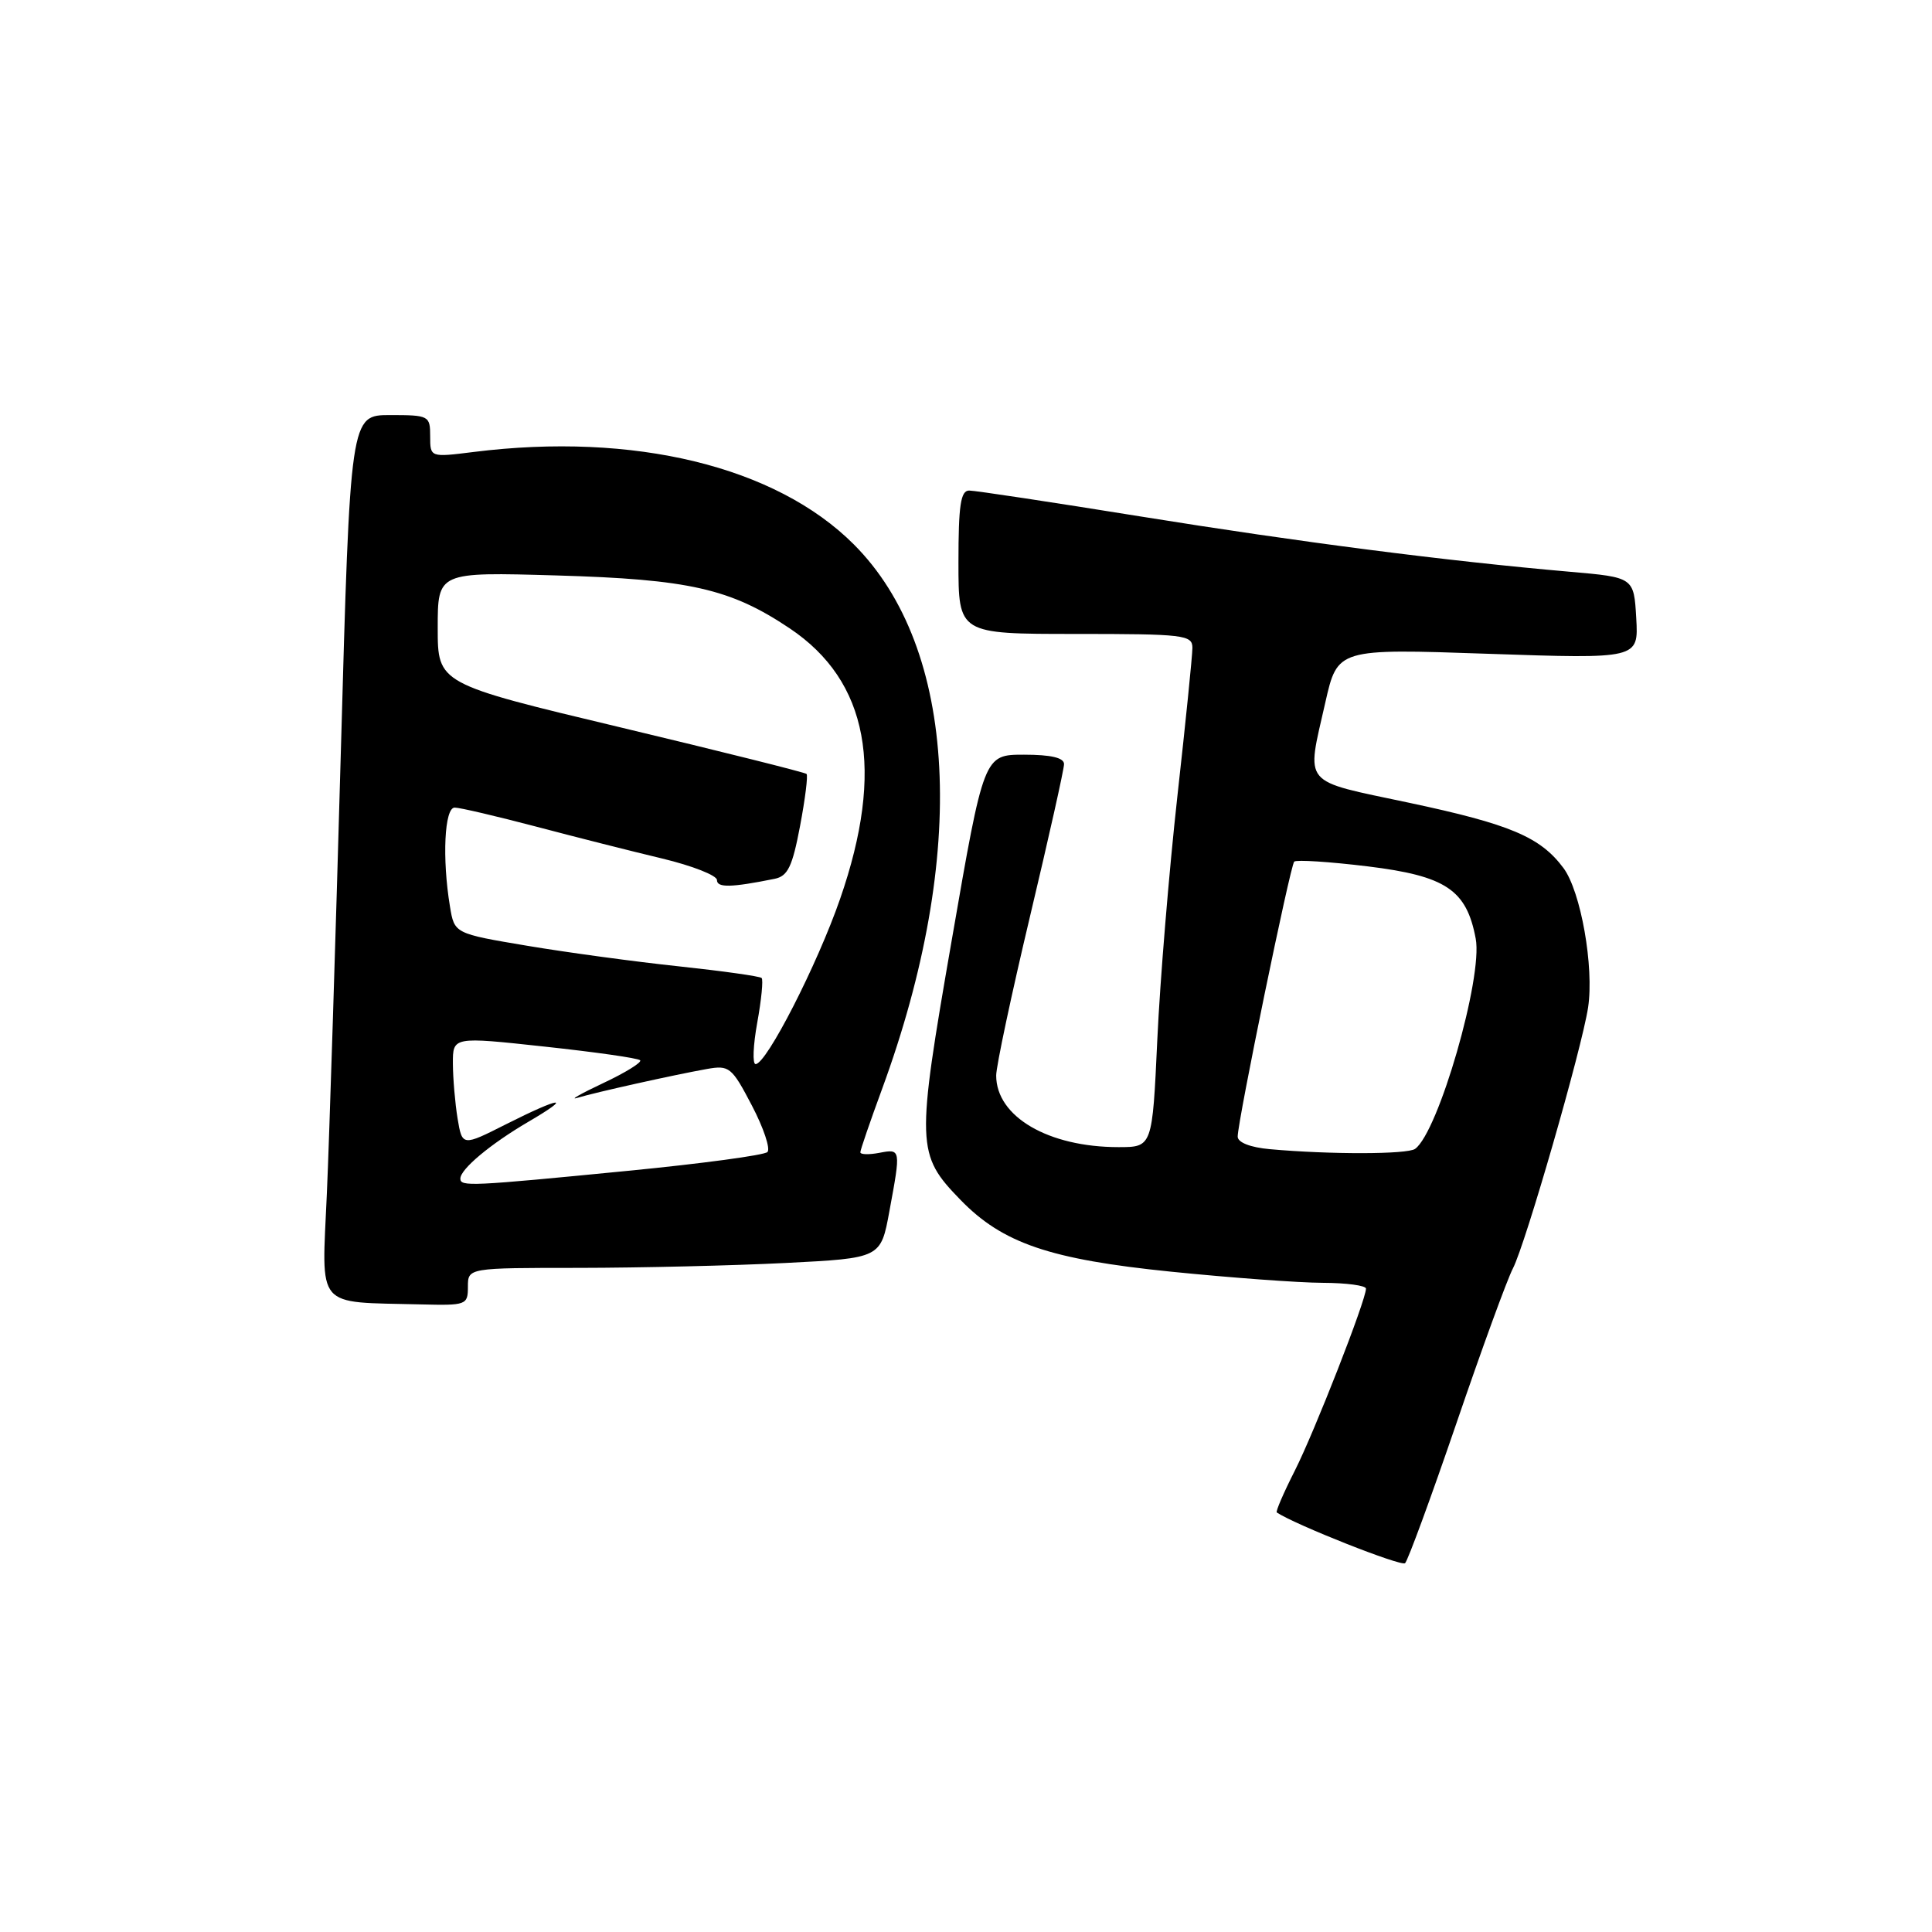 <?xml version="1.0" encoding="UTF-8" standalone="no"?>
<!DOCTYPE svg PUBLIC "-//W3C//DTD SVG 1.1//EN" "http://www.w3.org/Graphics/SVG/1.1/DTD/svg11.dtd" >
<svg xmlns="http://www.w3.org/2000/svg" xmlns:xlink="http://www.w3.org/1999/xlink" version="1.1" viewBox="0 0 256 256">
 <g >
 <path fill="currentColor"
d=" M 192.98 188.60 C 196.34 178.76 199.71 169.52 200.47 168.07 C 202.15 164.81 209.59 138.98 210.43 133.50 C 211.24 128.14 209.47 118.10 207.16 115.01 C 204.10 110.90 200.09 109.21 186.71 106.37 C 172.30 103.31 173.09 104.26 175.61 93.09 C 177.23 85.94 177.23 85.94 197.17 86.63 C 217.12 87.31 217.12 87.31 216.81 81.91 C 216.50 76.50 216.50 76.50 208.00 75.76 C 191.52 74.32 172.27 71.84 151.17 68.44 C 139.44 66.55 129.20 65.00 128.42 65.00 C 127.29 65.00 127.00 66.96 127.00 74.50 C 127.00 84.00 127.00 84.00 142.50 84.00 C 156.89 84.00 158.00 84.13 158.00 85.84 C 158.00 86.85 157.10 95.74 156.00 105.59 C 154.91 115.44 153.71 129.91 153.35 137.75 C 152.69 152.00 152.69 152.00 148.21 152.00 C 138.90 152.00 132.00 147.96 132.00 142.51 C 132.00 141.28 134.02 131.78 136.49 121.39 C 138.96 111.00 140.99 101.94 140.99 101.25 C 141.00 100.41 139.27 100.00 135.69 100.00 C 130.37 100.00 130.37 100.00 126.12 124.52 C 121.37 151.86 121.41 152.95 127.27 158.99 C 132.85 164.74 139.10 166.87 155.13 168.50 C 163.03 169.30 172.09 169.97 175.25 169.98 C 178.41 169.99 181.00 170.34 181.00 170.75 C 180.99 172.30 174.18 189.71 171.58 194.85 C 170.09 197.79 169.01 200.29 169.18 200.41 C 171.63 202.04 185.68 207.60 186.18 207.13 C 186.55 206.78 189.61 198.45 192.98 188.60 Z  M 62.00 170.50 C 62.00 168.00 62.00 168.00 76.75 168.00 C 84.86 167.99 97.17 167.70 104.10 167.35 C 116.71 166.71 116.71 166.71 117.85 160.49 C 119.38 152.22 119.38 152.21 116.50 152.76 C 115.12 153.02 114.00 152.99 114.00 152.68 C 114.00 152.38 115.29 148.62 116.87 144.32 C 128.31 113.15 126.90 85.90 113.13 72.13 C 102.79 61.79 84.01 57.23 62.75 59.89 C 57.00 60.61 57.00 60.61 57.00 57.80 C 57.00 55.09 56.84 55.00 51.70 55.00 C 46.41 55.00 46.41 55.00 45.16 99.75 C 44.47 124.36 43.64 150.65 43.31 158.18 C 42.63 173.66 41.62 172.48 55.75 172.84 C 61.79 172.99 62.00 172.92 62.00 170.50 Z  M 168.25 152.27 C 165.68 152.04 164.00 151.38 164.00 150.61 C 164.00 148.53 170.96 114.71 171.49 114.17 C 171.77 113.90 176.15 114.18 181.24 114.80 C 191.59 116.07 194.33 117.90 195.54 124.38 C 196.51 129.51 190.60 149.99 187.51 152.23 C 186.50 152.97 176.24 152.99 168.25 152.27 Z  M 61.00 156.17 C 61.00 154.92 64.98 151.59 70.00 148.65 C 76.04 145.12 74.35 145.29 67.09 148.95 C 61.25 151.90 61.25 151.90 60.63 148.20 C 60.30 146.17 60.02 142.89 60.01 140.93 C 60.00 137.36 60.00 137.36 72.16 138.68 C 78.85 139.40 84.55 140.21 84.82 140.49 C 85.09 140.76 82.88 142.13 79.90 143.53 C 76.93 144.93 75.40 145.81 76.50 145.47 C 78.90 144.74 89.24 142.44 93.65 141.65 C 96.63 141.12 96.96 141.38 99.63 146.49 C 101.18 149.45 102.11 152.23 101.69 152.65 C 101.27 153.07 92.95 154.19 83.21 155.14 C 62.27 157.19 61.00 157.25 61.00 156.17 Z  M 100.34 135.50 C 100.89 132.48 101.15 129.81 100.92 129.59 C 100.69 129.36 95.78 128.67 90.00 128.05 C 84.22 127.44 75.16 126.21 69.86 125.32 C 60.21 123.70 60.21 123.70 59.62 120.10 C 58.57 113.75 58.89 107.00 60.25 107.01 C 60.94 107.01 65.78 108.15 71.00 109.52 C 76.22 110.90 83.76 112.81 87.75 113.76 C 91.74 114.72 95.00 116.00 95.00 116.61 C 95.00 117.65 96.88 117.61 102.63 116.45 C 104.39 116.10 104.99 114.84 106.01 109.46 C 106.69 105.86 107.08 102.75 106.87 102.55 C 106.67 102.35 95.59 99.58 82.25 96.39 C 58.00 90.60 58.00 90.60 58.00 83.20 C 58.00 75.79 58.00 75.79 73.75 76.25 C 91.32 76.76 96.79 78.00 104.64 83.26 C 115.07 90.25 117.26 101.98 111.32 119.10 C 108.31 127.80 101.56 141.00 100.12 141.00 C 99.69 141.00 99.79 138.53 100.34 135.50 Z "/>
</g>
</svg>